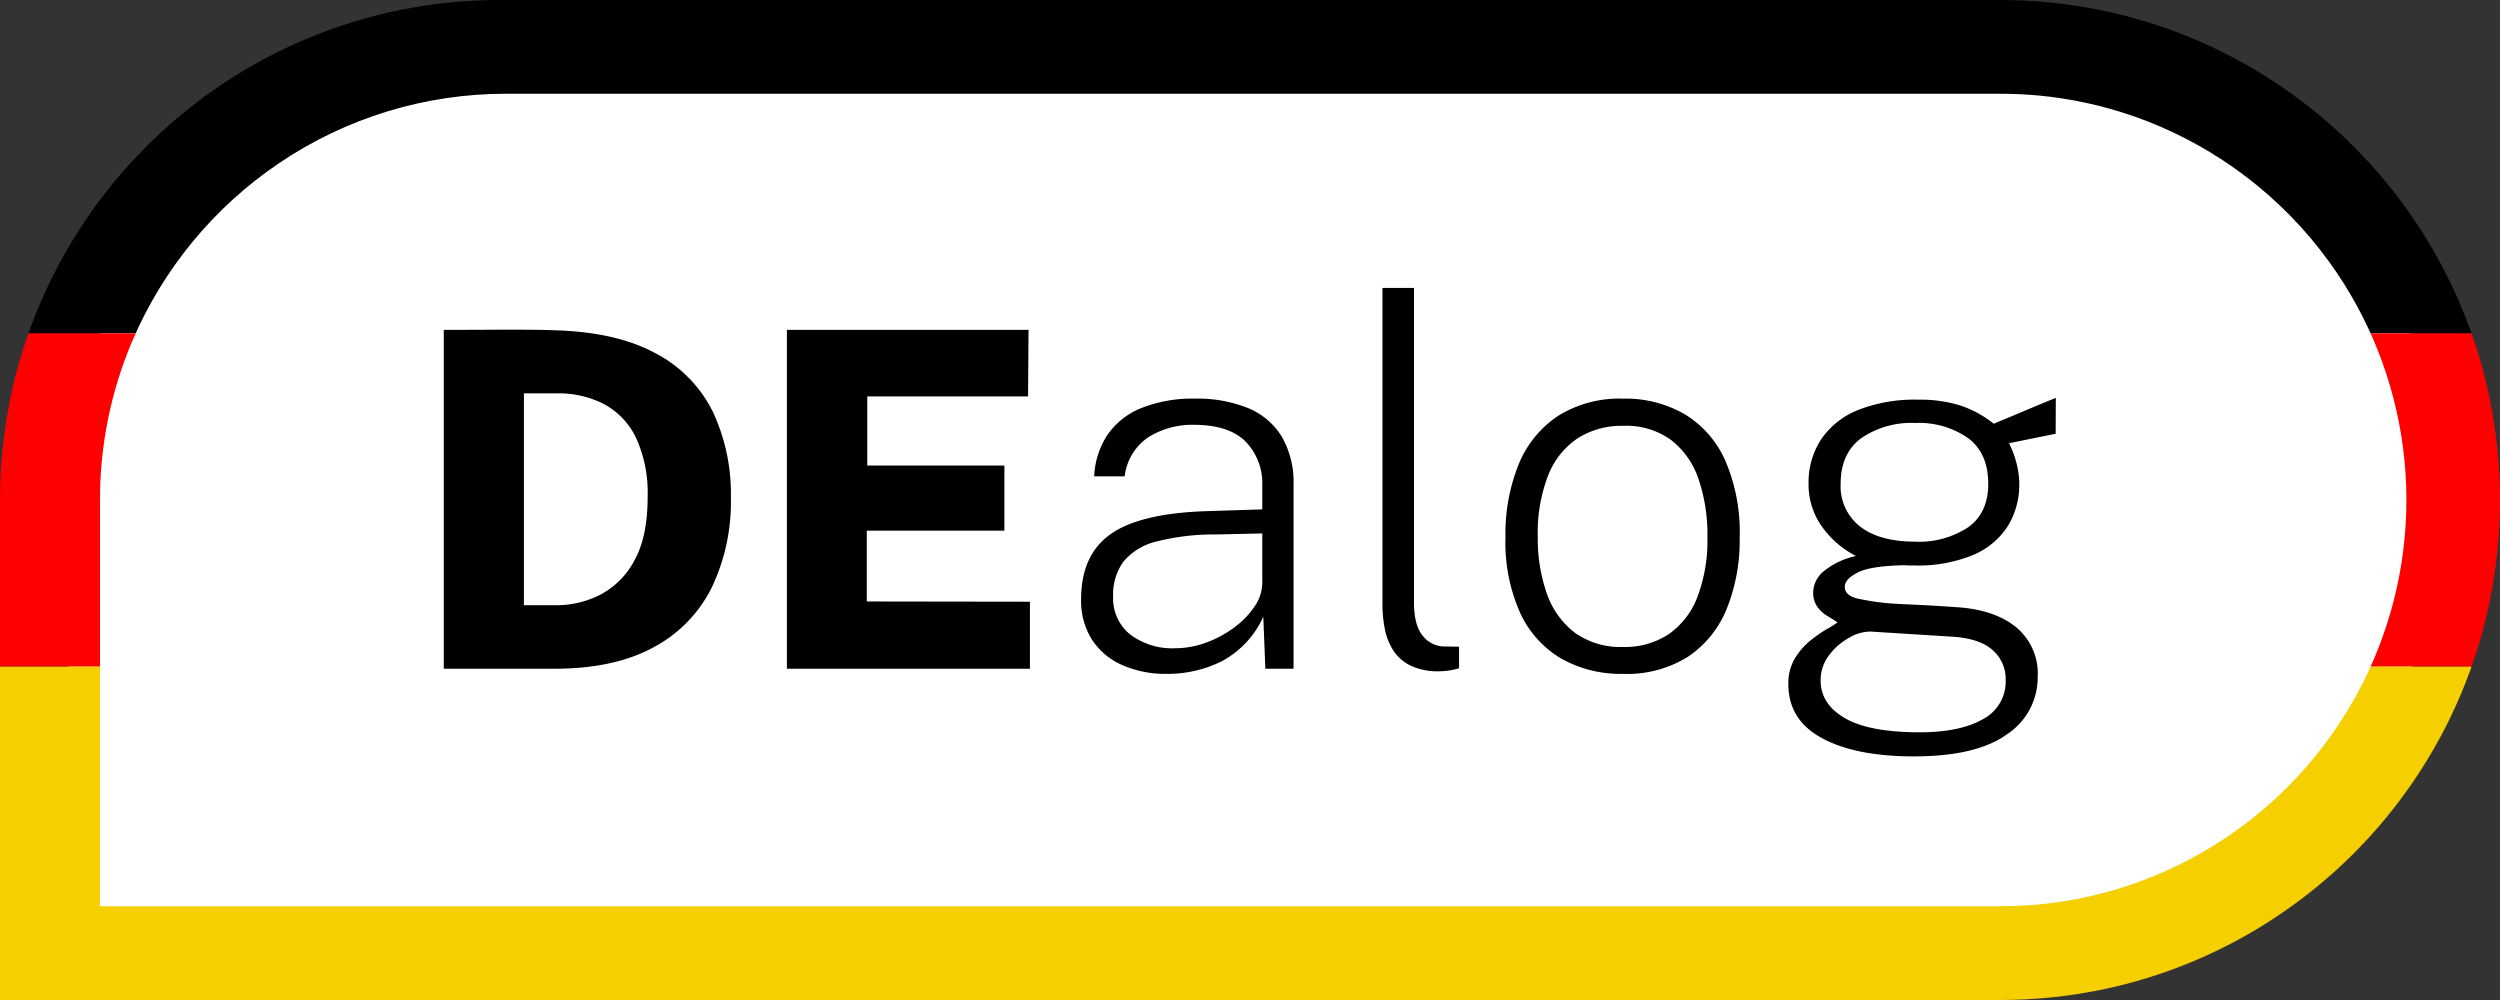 <svg xmlns="http://www.w3.org/2000/svg" xmlns:xlink="http://www.w3.org/1999/xlink" width="400" height="160" viewBox="0 0 400 160">
  <rect x="0" y="0" width="400" height="160" fill="#333333" stroke="none"/>
  <defs>
    <clipPath id="clip-path">
      <path id="Differenzmenge_5" data-name="Differenzmenge 5" d="M320,160H0V80A80.6,80.6,0,0,1,1.625,63.877,79.564,79.564,0,0,1,13.663,35.271,80.233,80.233,0,0,1,48.86,6.287,79.6,79.6,0,0,1,63.877,1.625,80.6,80.6,0,0,1,80,0H320a80.594,80.594,0,0,1,16.123,1.625,79.563,79.563,0,0,1,28.606,12.037,80.232,80.232,0,0,1,28.984,35.2,79.6,79.6,0,0,1,4.661,15.017,80.784,80.784,0,0,1,0,32.246,79.566,79.566,0,0,1-12.037,28.606,80.231,80.231,0,0,1-35.2,28.984,79.592,79.592,0,0,1-15.017,4.662A80.593,80.593,0,0,1,320,160ZM81,15A64.7,64.7,0,0,0,44.658,26.1a65.191,65.191,0,0,0-23.55,28.6A64.593,64.593,0,0,0,16,80v65H320a64.695,64.695,0,0,0,36.342-11.1,65.191,65.191,0,0,0,23.55-28.6A64.914,64.914,0,0,0,373.9,43.658a65.191,65.191,0,0,0-28.6-23.55A64.593,64.593,0,0,0,320,15Z" transform="translate(6105 1296)"/>
    </clipPath>
  </defs>
  <g id="Gruppe_6757" data-name="Gruppe 6757" transform="translate(-5851 -1890)">
    <path id="Pfad_9228" data-name="Pfad 9228" d="M70.507,0H308.5a71.5,71.5,0,0,1,0,143H0V70.507A70.507,70.507,0,0,1,70.507,0Z" transform="translate(5862 1899)" fill="#fff"/>
    <path id="Pfad_9229" data-name="Pfad 9229" d="M-128.2-54.225h2.681q2.156,0,5.025-.019t5.644,0q2.775.019,4.537.094,9.825.3,16.031,3.694a21.1,21.1,0,0,1,9.113,9.3,30.95,30.95,0,0,1,2.906,13.819,31.807,31.807,0,0,1-3.056,14.325,21.819,21.819,0,0,1-9.319,9.581Q-100.9,0-110.579,0H-128.2Zm12.825,10.162v33.9h5.175a15.418,15.418,0,0,0,7.05-1.687A13.009,13.009,0,0,0-97.7-17.325q2.119-3.787,2.119-10.162a21.213,21.213,0,0,0-1.8-9.338,12.024,12.024,0,0,0-5.063-5.456,15.8,15.8,0,0,0-7.687-1.781ZM-73.3,0V-54.225h38.662l-.075,10.65H-60.441v11.062H-38.5v10.425H-60.516v11.325l26.1.037V0Zm60.852.82A17.192,17.192,0,0,1-19.709-.615a11.022,11.022,0,0,1-4.817-4.1,11.635,11.635,0,0,1-1.7-6.4q0-7.093,4.735-10.434t15.437-3.67L2.759-25.5v-3.731A9.6,9.6,0,0,0,.073-36.367q-2.685-2.665-8.3-2.665a13.259,13.259,0,0,0-7.278,2.009,8.811,8.811,0,0,0-3.752,6.232h-4.879A13.111,13.111,0,0,1-22-37.433a11.96,11.96,0,0,1,5.433-4.285,22.068,22.068,0,0,1,8.589-1.5A21.414,21.414,0,0,1,.5-41.7,11.362,11.362,0,0,1,5.9-37.1a14.55,14.55,0,0,1,1.866,7.667V0H3.251L2.923-8.323A15.138,15.138,0,0,1-3.74-1.189,19.459,19.459,0,0,1-12.452.82Zm1.271-4.1a14.329,14.329,0,0,0,4.9-.882,17.5,17.5,0,0,0,4.49-2.4,13.78,13.78,0,0,0,3.3-3.383,6.8,6.8,0,0,0,1.25-3.833v-7.872l-7.38.164a37.253,37.253,0,0,0-9.553,1.128,9.878,9.878,0,0,0-5.269,3.2,8.906,8.906,0,0,0-1.66,5.6,7.357,7.357,0,0,0,2.747,6.089A11.152,11.152,0,0,0-11.181-3.28ZM31.09.41a10.418,10.418,0,0,1-4.448-.84,6.866,6.866,0,0,1-2.809-2.337A9.478,9.478,0,0,1,22.4-6.212a20.178,20.178,0,0,1-.41-4.161V-60.926h5.043V-10.66q0,3.69,1.394,5.371a4.393,4.393,0,0,0,3.4,1.722l2.419.041V-.082a10.179,10.179,0,0,1-1.66.369A11.107,11.107,0,0,1,31.09.41Zm29.4.41a19.405,19.405,0,0,1-9.881-2.44,16.429,16.429,0,0,1-6.581-7.3,27.664,27.664,0,0,1-2.358-12.116A29.722,29.722,0,0,1,43.78-32.7a16.961,16.961,0,0,1,6.293-7.749,18.554,18.554,0,0,1,10.455-2.767,18.849,18.849,0,0,1,9.8,2.48,16.467,16.467,0,0,1,6.5,7.4,28.838,28.838,0,0,1,2.316,12.3,29.311,29.311,0,0,1-2.07,11.439,16.767,16.767,0,0,1-6.191,7.667A18.355,18.355,0,0,1,60.487.82Zm.041-4.305a12.67,12.67,0,0,0,7.2-2.009,12.7,12.7,0,0,0,4.633-5.945,25.609,25.609,0,0,0,1.62-9.717,27.4,27.4,0,0,0-1.415-9.164,13.212,13.212,0,0,0-4.387-6.273,12.226,12.226,0,0,0-7.646-2.276,13.143,13.143,0,0,0-7.3,1.988,12.652,12.652,0,0,0-4.736,5.945,25.323,25.323,0,0,0-1.66,9.779,26.519,26.519,0,0,0,1.456,9.143A13.3,13.3,0,0,0,52.779-5.76,12.564,12.564,0,0,0,60.528-3.485Zm46.453,17.507q-9.266,0-14.658-2.911T86.932,2.46a7.761,7.761,0,0,1,1.025-4.08,10.753,10.753,0,0,1,2.48-2.87,21.462,21.462,0,0,1,2.706-1.886A15.407,15.407,0,0,0,94.8-7.421q-.738-.492-1.66-1.045a5.331,5.331,0,0,1-1.578-1.456,3.878,3.878,0,0,1-.656-2.337,4.476,4.476,0,0,1,1.743-3.383,12.257,12.257,0,0,1,5.1-2.4,15.158,15.158,0,0,1-5.535-4.838,11.559,11.559,0,0,1-2.05-6.683,12.622,12.622,0,0,1,2.009-7.134,12.91,12.91,0,0,1,5.9-4.694,24.609,24.609,0,0,1,9.635-1.66,21.368,21.368,0,0,1,6.847.964,17.358,17.358,0,0,1,5.248,2.89q.533-.246,1.886-.8t2.993-1.251q1.64-.7,3.034-1.271t2.009-.82L129.7-37.6l-7.462,1.517a15.426,15.426,0,0,1,1.189,3.157,13.1,13.1,0,0,1,.451,3.321,12.6,12.6,0,0,1-1.824,6.765,12.16,12.16,0,0,1-5.556,4.633,23.02,23.02,0,0,1-9.43,1.681h-.8a7.262,7.262,0,0,1-.8-.041q-5.453.123-7.482,1.189t-2.03,2.255q0,1.312,1.845,1.845a38.328,38.328,0,0,0,6.642.9q1.722.082,4.079.2t5.31.328q6.027.369,9.512,3.178a9.608,9.608,0,0,1,3.485,7.933,10.9,10.9,0,0,1-4.879,9.2Q117.067,14.022,106.981,14.022Zm.984-3.854q6.355,0,10.045-2.071a6.8,6.8,0,0,0,3.69-6.334,6.1,6.1,0,0,0-2.071-4.735q-2.07-1.865-6.375-2.153l-13.12-.82a6.549,6.549,0,0,0-3.321.9,10.141,10.141,0,0,0-3.3,2.788A6.526,6.526,0,0,0,92.1,1.886q0,3.772,3.895,6.027T107.965,10.168Zm-.738-30.5a14.27,14.27,0,0,0,8.466-2.3q3.219-2.3,3.218-6.97,0-4.879-3.218-7.3a13.737,13.737,0,0,0-8.466-2.419,14.146,14.146,0,0,0-8.651,2.439Q95.3-34.44,95.3-29.6a8.163,8.163,0,0,0,3.116,6.847Q101.528-20.336,107.227-20.336Z" transform="translate(6050.204 1997)"/>
    <g id="Gruppe_maskieren_51" data-name="Gruppe maskieren 51" transform="translate(-254 594)" clip-path="url(#clip-path)">
      <g id="Gruppe_6755" data-name="Gruppe 6755" transform="translate(0 268)">
        <rect id="Rechteck_3324" data-name="Rechteck 3324" width="400" height="53.333" transform="translate(6105 1028)"/>
        <rect id="Rechteck_3325" data-name="Rechteck 3325" width="400" height="53.333" transform="translate(6105 1081.333)" fill="red"/>
        <rect id="Rechteck_3326" data-name="Rechteck 3326" width="400" height="53.333" transform="translate(6105 1134.667)" fill="#f5cf00"/>
      </g>
    </g>
  </g>
</svg>
